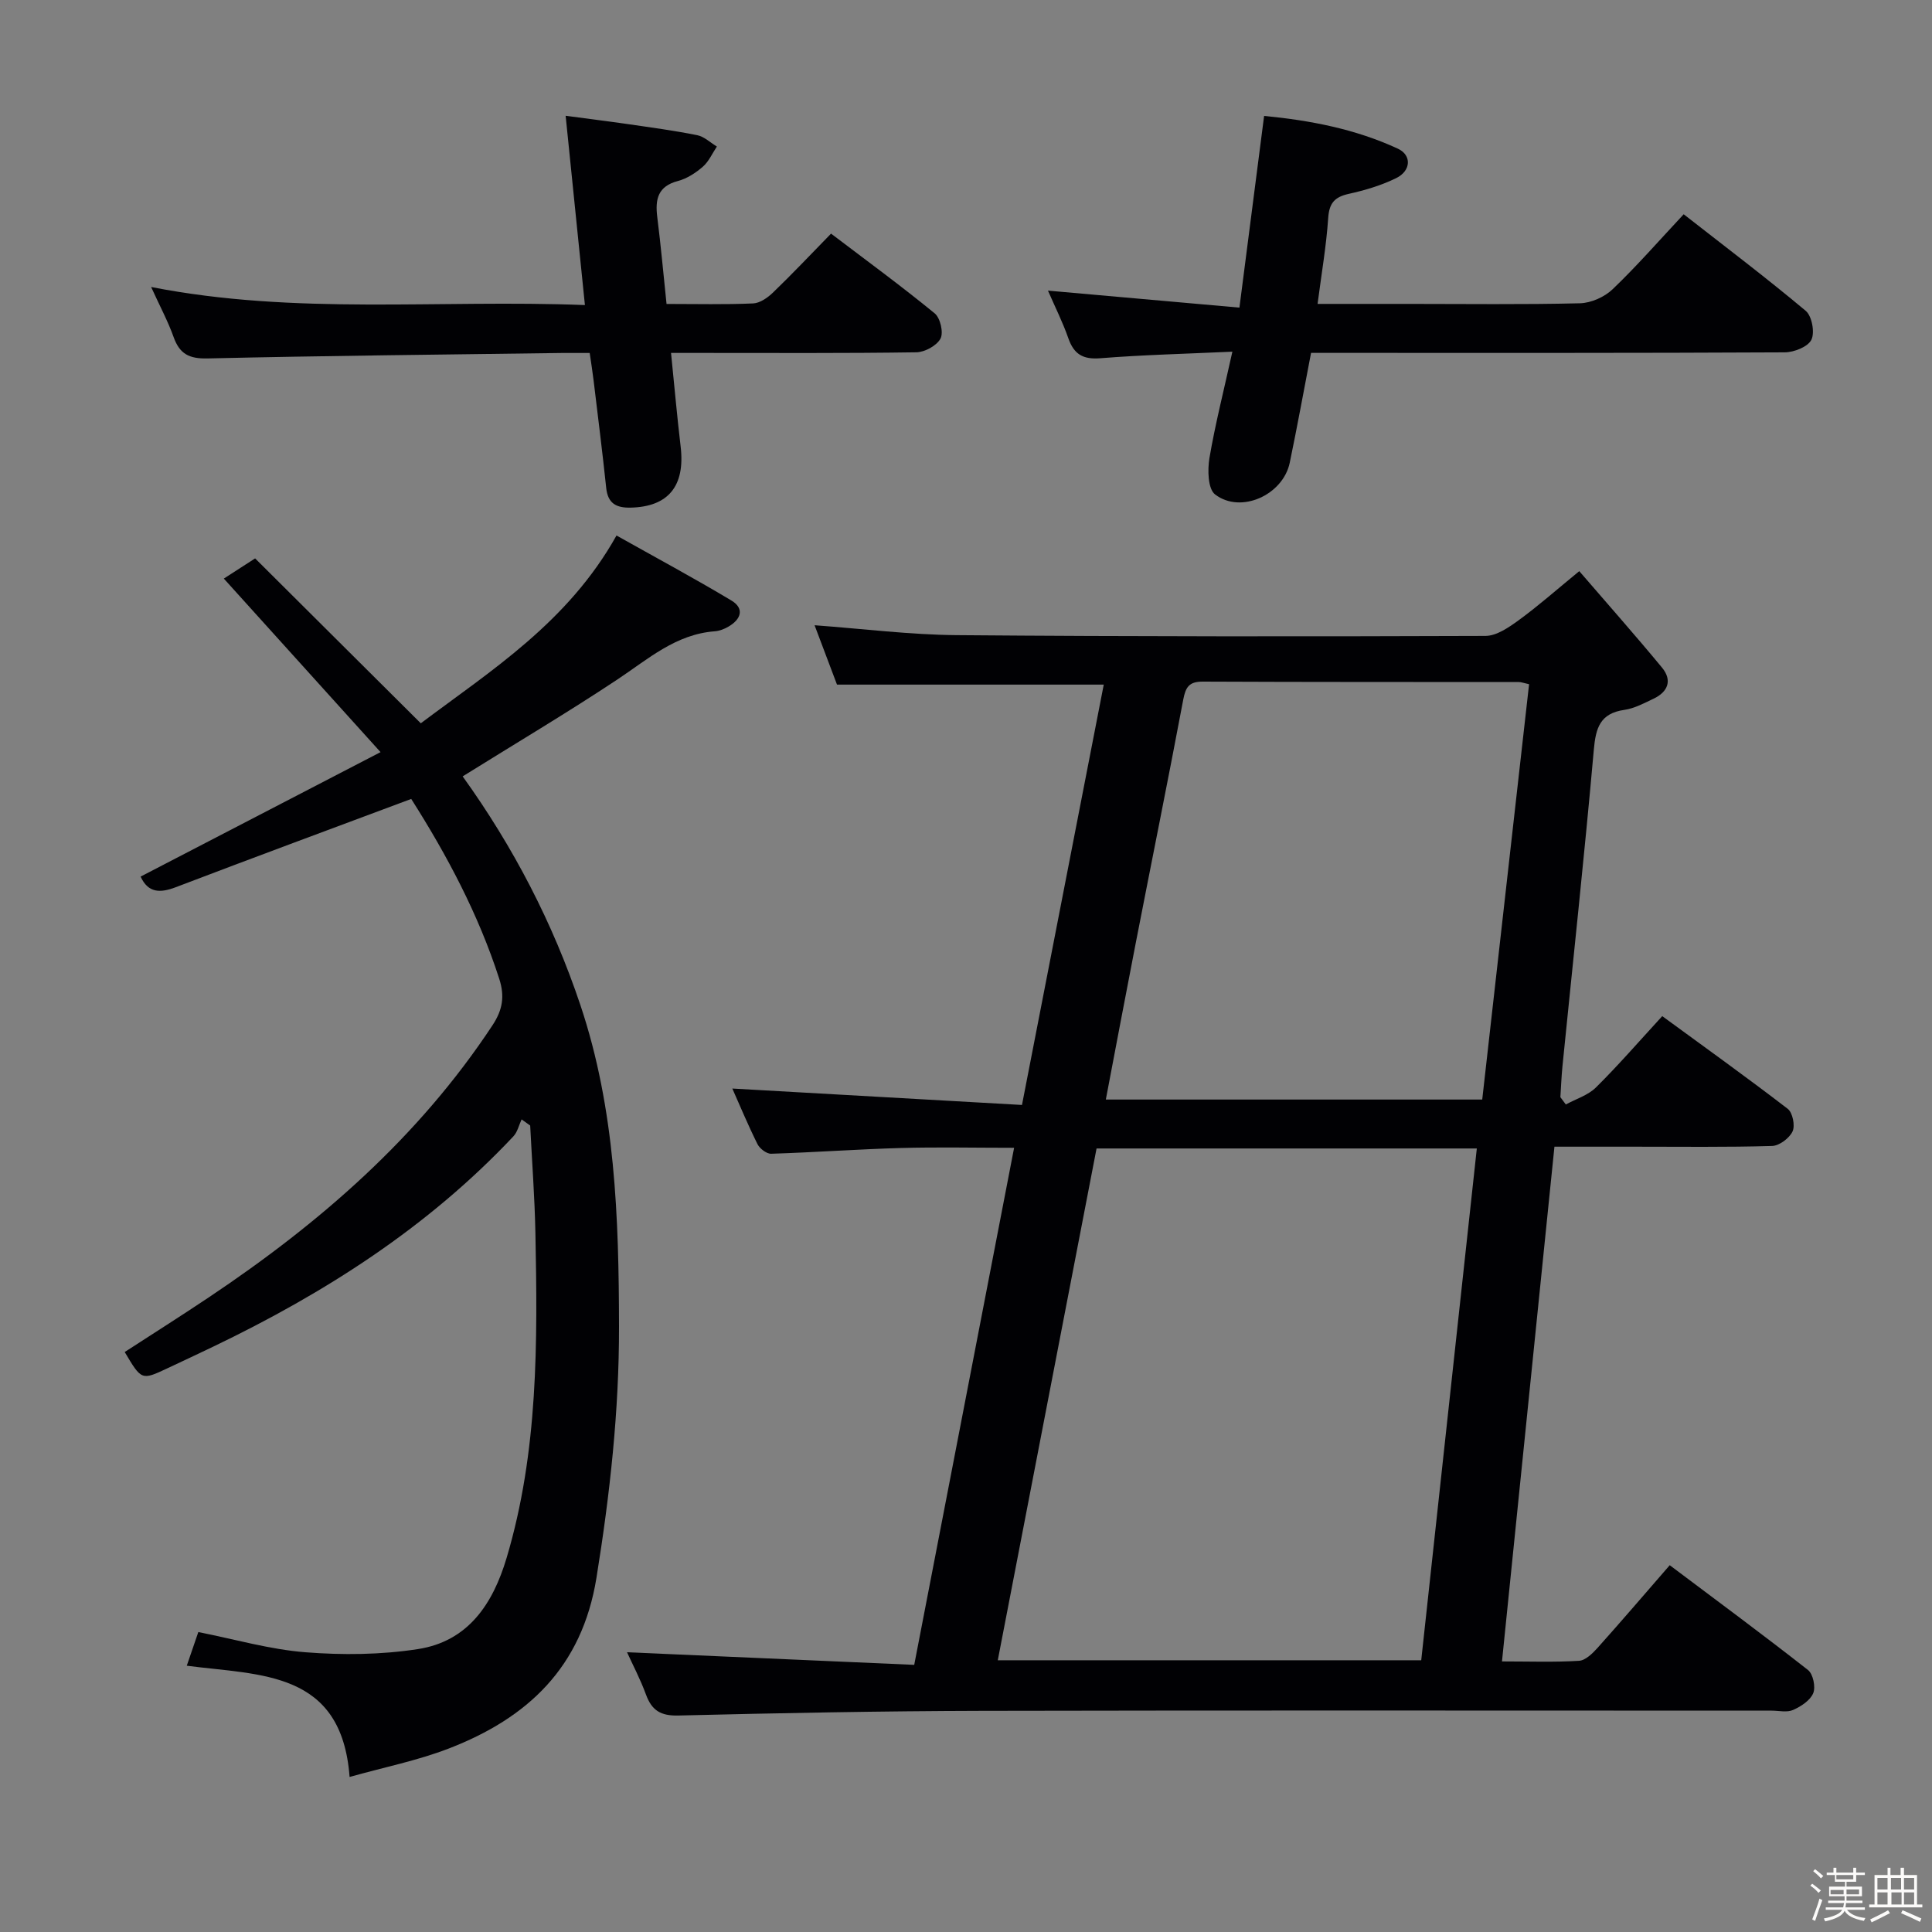 <svg enable-background="new 0 0 400 400" viewBox="0 0 400 400" xmlns="http://www.w3.org/2000/svg"><rect x="0" y="0" width="400" height="400" fill="#808080" stroke="none"/><path d="m374.8 390.4.4-.4c.7.5 1.3 1 1.8 1.4l-.5.5c-.5-.6-1.1-1.1-1.7-1.5zm1 7.3-.6-.3c.5-1.4 1.1-2.8 1.5-4.3.2.1.4.2.6.3-.5 1.3-1 2.8-1.5 4.3zm-.4-10.3.4-.4c.4.3 1 .8 1.7 1.4l-.5.5c-.4-.5-1-1-1.6-1.5zm2.5.3h1.7v-1h.6v1h3.5v-1h.6v1h1.8v.5h-1.8v1.4h-2v1h3.2v2h-3.2v.9h3.3v.5h-3.4c0 .3-.1.6-.1.9h4v.5h-3.7c.7.9 1.9 1.5 3.8 1.7-.1.2-.2.4-.3.6-2.1-.4-3.5-1.1-4-2.1-.4 1-1.8 1.7-4 2.2-.1-.2-.2-.4-.3-.6 2.1-.4 3.4-1 3.8-1.8h-3.4v-.5h3.6c.1-.3.1-.6.2-.9h-3.3v-.5h3.4c0-.3 0-.6 0-.9h-3.2v-2h3.3v-1h-2.1v-1.4h-1.7v-.5zm1.1 3.5v1h2.7c0-.3 0-.4 0-.4 0-.1 0-.2 0-.2 0-.1 0-.2 0-.3h-2.7zm1.2-3v.9h3.5v-.9zm4.7 3h-2.6v.6.4h2.6z" fill="#fcfbfa"/><path d="m393.6 386.7h.6v1.5h2.7v6.1h1.1v.6h-11v-.6h1.1v-6.1h2.7v-1.5h.6v1.5h2.1v-1.5zm-2.7 8.8.4.6c-1.2.6-2.5 1.3-3.8 1.9-.1-.2-.2-.4-.3-.6 1.2-.6 2.5-1.2 3.7-1.9zm-2.2-6.7v2.4h2.1v-2.4zm0 3v2.5h2.1v-2.5zm2.8-3v2.4h2.1v-2.4zm.1 3v2.5h2.1v-2.5h-2.2zm5.9 6.1c-1.4-.7-2.7-1.3-3.9-1.8l.3-.6c1.5.6 2.7 1.2 3.9 1.7zm-1.2-9.1h-2.1v2.4h2.1zm-2.1 3v2.5h2.1v-2.5z" fill="#fcfbfa"/><g fill="#010104"><path d="m324.19 228.67c2.1-1.15 4.59-1.9 6.23-3.52 4.6-4.55 8.85-9.46 13.73-14.77 8.7 6.37 17.45 12.63 25.98 19.19 1.02.78 1.56 3.49 1 4.68-.66 1.4-2.74 2.97-4.24 3.01-9.49.28-18.99.15-28.49.15-5.32 0-10.63 0-16.57 0-3.62 35.54-7.21 70.79-10.86 106.57 5.71 0 10.84.19 15.95-.13 1.35-.08 2.81-1.54 3.85-2.69 4.88-5.45 9.64-11.01 14.93-17.1 9.67 7.27 19.26 14.35 28.63 21.7 1.05.83 1.61 3.51 1.08 4.79-.62 1.51-2.53 2.75-4.17 3.48-1.26.56-2.95.14-4.45.14-54.48 0-108.96-.08-163.44.04-20.97.05-41.95.46-62.91.97-3.65.09-5.48-1.04-6.69-4.32-1.18-3.22-2.8-6.29-3.93-8.78 19.72.87 39.4 1.73 59.46 2.61 6.96-36.02 13.74-71.13 20.68-107.05-8.02 0-15.72-.17-23.41.04-8.97.25-17.92.91-26.89 1.19-.95.03-2.38-1.07-2.84-2.01-1.99-4-3.71-8.14-5.2-11.49 19.84 1.13 39.78 2.26 59.97 3.4 5.8-29.78 11.36-58.37 16.93-87.03-18.72 0-36.8 0-55.23 0-1.42-3.77-2.99-7.92-4.64-12.29 10.08.74 19.76 1.97 29.45 2.05 36.48.3 72.97.29 109.45.16 2.31-.01 4.84-1.77 6.88-3.25 4.02-2.93 7.77-6.25 12.54-10.16 5.79 6.72 11.58 13.25 17.13 19.97 2.17 2.62 1.25 5.02-1.75 6.44-1.94.92-3.95 2.01-6.03 2.31-5.04.72-5.94 3.72-6.34 8.29-1.94 21.85-4.3 43.66-6.49 65.49-.21 2.13-.29 4.28-.43 6.41.37.52.75 1.02 1.13 1.51zm-117.61 115.07h87.67c3.84-35.33 7.65-70.44 11.51-105.96-26.29 0-52.2 0-78.73 0-6.78 35.13-13.58 70.4-20.45 105.96zm110-202.08c-1.17-.26-1.64-.45-2.12-.45-21.82-.02-43.63.01-65.45-.09-2.84-.01-3.54 1.16-4.03 3.72-3.16 16.78-6.55 33.51-9.81 50.27-2.09 10.72-4.11 21.46-6.22 32.54h77.93c3.24-28.7 6.46-57.19 9.7-85.99z"/><path d="m95.79 160.74c10.5 14.61 18.68 30.36 24.37 47.34 7.25 21.61 7.96 44.05 8 66.55.03 17.49-1.88 34.75-4.67 52.04-3 18.54-14.24 29.03-30.57 35.34-6.44 2.49-13.32 3.86-20.54 5.89-1.65-22.05-18.36-21.02-33.71-23.03.87-2.53 1.64-4.77 2.39-6.97 7.59 1.5 14.8 3.6 22.14 4.18 7.72.61 15.67.53 23.31-.65 10.39-1.6 15.53-9.32 18.38-18.89 6.57-22.03 6.41-44.65 5.96-67.28-.15-7.41-.71-14.82-1.08-22.23-.59-.42-1.19-.85-1.78-1.27-.55 1.18-.85 2.61-1.7 3.51-17.7 18.83-39.06 32.46-62.19 43.56-3.15 1.51-6.3 2.99-9.46 4.47-5.33 2.5-5.34 2.49-8.82-3.38 5.8-3.76 11.66-7.47 17.43-11.33 22.89-15.31 43.39-33.08 58.71-56.31 2.11-3.2 2.57-6 1.4-9.64-4.32-13.39-10.85-25.64-18.22-37.23-16.48 6.16-32.64 12.13-48.73 18.27-3.26 1.24-5.72 1.23-7.3-2.19 16.15-8.38 32.34-16.78 49.68-25.77-11.18-12.38-21.6-23.91-32.45-35.93 2-1.29 4.02-2.59 6.48-4.18 11.36 11.31 22.67 22.57 34.3 34.14 14.59-10.96 30.49-20.93 40.52-38.88 8.06 4.53 16.03 8.81 23.79 13.46 2.78 1.67 1.97 3.92-.62 5.41-.84.49-1.85.89-2.8.96-8.11.6-13.84 5.77-20.2 9.99-10.36 6.87-21.06 13.22-32.02 20.05z"/><path d="m255.15 72.81c-9.79.45-18.58.66-27.33 1.36-3.62.29-5.48-.83-6.64-4.16-1.14-3.27-2.71-6.39-4.21-9.84 13.13 1.16 26.02 2.31 39.64 3.52 1.76-13.69 3.41-26.44 5.11-39.69 9.57.92 18.92 2.72 27.69 6.78 2.9 1.34 2.75 4.58-.35 6.1-3.08 1.51-6.47 2.52-9.83 3.26-2.92.65-4.03 1.91-4.24 4.99-.39 5.76-1.38 11.47-2.2 17.79h18.83c11.83 0 23.67.16 35.49-.13 2.31-.06 5.1-1.3 6.78-2.92 5.03-4.81 9.62-10.08 14.7-15.51 8.62 6.74 17.11 13.16 25.26 19.99 1.29 1.08 1.92 4.48 1.18 5.99-.71 1.46-3.59 2.6-5.52 2.61-30.83.16-61.66.11-92.49.11-1.81 0-3.62 0-5.58 0-1.51 7.82-2.86 15.29-4.41 22.73-1.39 6.69-10.13 10.66-15.46 6.58-1.49-1.14-1.58-5.07-1.17-7.53 1.19-7 2.96-13.91 4.75-22.03z"/><path d="m138 62.93c6.31 0 12.13.15 17.92-.11 1.42-.06 3.03-1.19 4.13-2.26 3.95-3.8 7.71-7.79 12.01-12.19 7.36 5.59 14.57 10.86 21.46 16.51 1.16.95 1.86 3.98 1.2 5.22-.77 1.46-3.24 2.81-5 2.84-14.82.22-29.64.13-44.46.13-1.81 0-3.62 0-6.33 0 .68 6.71 1.24 13.06 1.99 19.39.97 8.17-2.55 12.47-10.37 12.64-2.96.06-4.7-.86-5.04-4.07-.78-7.42-1.72-14.83-2.61-22.24-.21-1.78-.5-3.56-.81-5.71-2.14 0-3.94-.02-5.75 0-24.46.33-48.92.57-73.37 1.13-3.8.09-5.77-.92-7.02-4.41-1.16-3.26-2.82-6.34-4.66-10.38 29.93 5.87 59.45 2.56 89.81 3.74-1.34-13.15-2.62-25.74-3.99-39.19 4.39.59 8.7 1.12 12.99 1.74 4.76.69 9.54 1.33 14.25 2.28 1.46.29 2.72 1.54 4.07 2.35-.95 1.42-1.67 3.1-2.91 4.18-1.47 1.28-3.29 2.46-5.14 2.95-4.18 1.09-4.75 3.79-4.29 7.47.74 5.87 1.27 11.79 1.92 17.99z"/></g></svg>